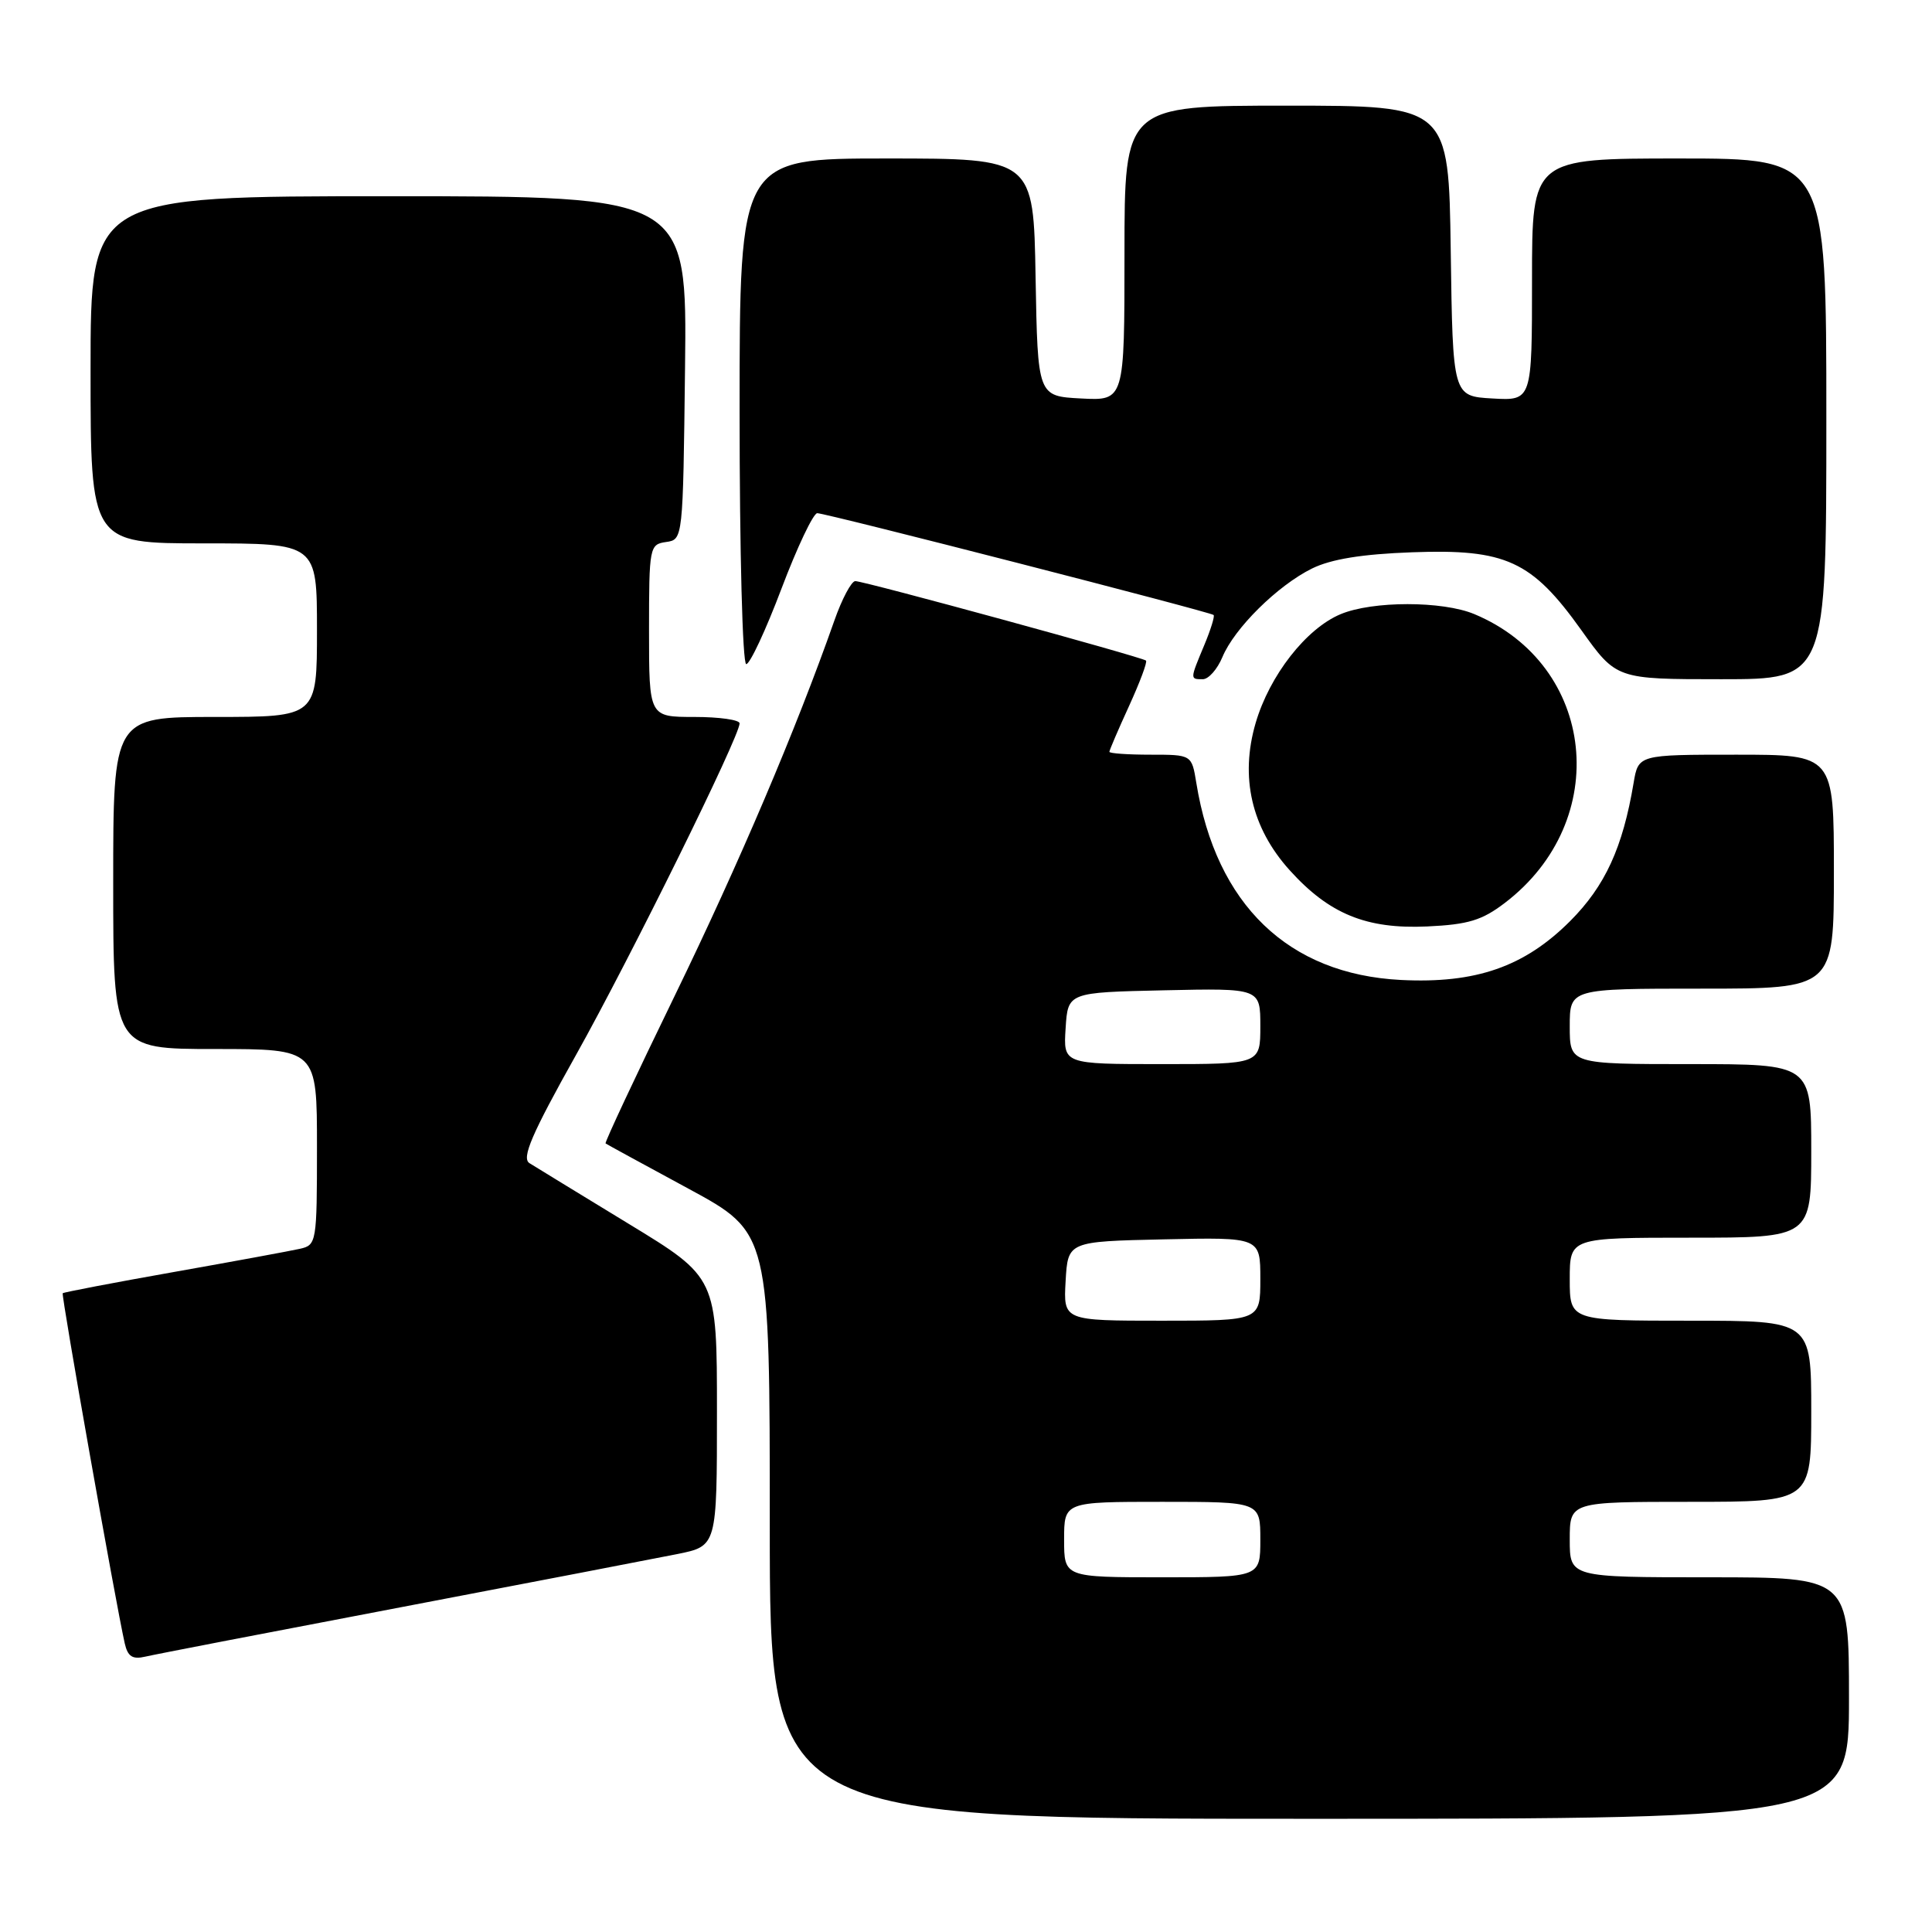 <?xml version="1.0" encoding="UTF-8" standalone="no"?>
<!DOCTYPE svg PUBLIC "-//W3C//DTD SVG 1.1//EN" "http://www.w3.org/Graphics/SVG/1.1/DTD/svg11.dtd" >
<svg xmlns="http://www.w3.org/2000/svg" xmlns:xlink="http://www.w3.org/1999/xlink" version="1.1" viewBox="0 0 256 256">
 <g >
 <path fill="currentColor"
d=" M 245.00 225.00 C 245.00 209.00 245.00 209.00 226.50 209.00 C 208.00 209.00 208.00 209.00 208.00 204.00 C 208.00 199.00 208.00 199.00 224.00 199.00 C 240.00 199.00 240.00 199.00 240.00 187.00 C 240.00 175.00 240.00 175.00 224.00 175.00 C 208.00 175.00 208.00 175.00 208.00 169.50 C 208.00 164.00 208.00 164.00 224.00 164.00 C 240.00 164.00 240.00 164.00 240.00 152.50 C 240.00 141.00 240.00 141.00 224.00 141.00 C 208.00 141.00 208.00 141.00 208.00 136.00 C 208.00 131.00 208.00 131.00 225.50 131.00 C 243.00 131.00 243.00 131.00 243.00 115.50 C 243.00 100.00 243.00 100.00 230.05 100.00 C 217.09 100.00 217.09 100.00 216.46 103.75 C 215.02 112.33 212.69 117.40 208.05 122.05 C 201.99 128.11 195.55 130.35 185.63 129.85 C 170.71 129.09 161.14 119.88 158.52 103.75 C 157.91 100.00 157.91 100.00 152.45 100.00 C 149.45 100.00 147.00 99.83 147.00 99.62 C 147.00 99.41 148.17 96.68 149.60 93.56 C 151.03 90.43 152.05 87.72 151.85 87.53 C 151.38 87.08 114.52 77.00 113.33 77.00 C 112.82 77.00 111.56 79.36 110.55 82.25 C 105.48 96.67 97.94 114.38 89.42 131.91 C 84.23 142.58 80.10 151.40 80.24 151.51 C 80.38 151.62 85.34 154.32 91.25 157.52 C 102.00 163.34 102.00 163.34 102.00 202.17 C 102.00 241.00 102.00 241.00 173.50 241.00 C 245.00 241.00 245.00 241.00 245.00 225.00 Z  M 53.00 212.99 C 70.33 209.68 86.86 206.50 89.75 205.92 C 95.00 204.86 95.00 204.86 95.00 187.07 C 95.00 169.28 95.00 169.28 83.25 162.13 C 76.79 158.19 70.89 154.59 70.15 154.12 C 69.09 153.44 70.44 150.29 76.34 139.76 C 83.62 126.74 98.00 97.59 98.00 95.85 C 98.00 95.38 95.30 95.00 92.00 95.00 C 86.00 95.00 86.00 95.00 86.00 83.57 C 86.00 72.48 86.07 72.13 88.25 71.82 C 90.50 71.50 90.50 71.49 90.77 48.75 C 91.04 26.00 91.04 26.00 51.52 26.00 C 12.00 26.00 12.00 26.00 12.00 49.00 C 12.00 72.00 12.00 72.00 27.00 72.00 C 42.00 72.00 42.00 72.00 42.00 83.50 C 42.00 95.00 42.00 95.00 28.50 95.00 C 15.00 95.00 15.00 95.00 15.00 117.00 C 15.00 139.00 15.00 139.00 28.50 139.00 C 42.00 139.00 42.00 139.00 42.00 151.98 C 42.00 164.63 41.94 164.98 39.75 165.47 C 38.51 165.75 30.99 167.14 23.02 168.55 C 15.06 169.96 8.44 171.23 8.31 171.36 C 8.09 171.58 15.33 212.45 16.53 217.76 C 16.93 219.51 17.56 219.91 19.27 219.51 C 20.50 219.22 35.67 216.29 53.00 212.99 Z  M 199.40 119.64 C 213.69 108.75 211.51 88.12 195.35 81.37 C 191.13 79.61 181.87 79.61 177.64 81.38 C 173.08 83.28 168.22 89.50 166.38 95.80 C 164.28 102.98 165.83 109.70 170.88 115.30 C 176.12 121.11 181.05 123.13 189.11 122.76 C 194.53 122.51 196.38 121.95 199.40 119.64 Z  M 161.97 87.08 C 163.56 83.24 169.28 77.59 173.85 75.33 C 176.37 74.09 180.47 73.42 187.11 73.18 C 199.53 72.72 202.97 74.30 209.53 83.49 C 214.18 90.00 214.18 90.00 228.09 90.00 C 242.00 90.00 242.00 90.00 242.00 55.50 C 242.00 21.00 242.00 21.00 222.50 21.00 C 203.00 21.00 203.00 21.00 203.00 37.05 C 203.00 53.10 203.00 53.10 197.75 52.80 C 192.50 52.50 192.50 52.50 192.23 33.25 C 191.96 14.00 191.96 14.00 170.48 14.00 C 149.00 14.00 149.00 14.00 149.00 33.55 C 149.00 53.10 149.00 53.10 143.25 52.80 C 137.50 52.50 137.50 52.50 137.22 36.75 C 136.95 21.00 136.95 21.00 117.47 21.00 C 98.00 21.00 98.00 21.00 98.00 54.50 C 98.00 73.15 98.39 88.00 98.88 88.00 C 99.37 88.00 101.47 83.50 103.55 78.00 C 105.63 72.50 107.77 68.00 108.29 68.00 C 109.46 68.00 160.38 81.08 160.81 81.49 C 160.98 81.65 160.42 83.46 159.56 85.51 C 157.67 90.04 157.67 90.00 159.38 90.00 C 160.14 90.00 161.30 88.68 161.97 87.08 Z  M 141.00 204.00 C 141.00 199.00 141.00 199.00 154.00 199.00 C 167.00 199.00 167.00 199.00 167.00 204.00 C 167.00 209.00 167.00 209.00 154.00 209.00 C 141.00 209.00 141.00 209.00 141.00 204.00 Z  M 141.20 169.75 C 141.50 164.50 141.50 164.50 154.25 164.22 C 167.00 163.94 167.00 163.94 167.00 169.47 C 167.00 175.00 167.00 175.00 153.95 175.00 C 140.90 175.00 140.90 175.00 141.20 169.75 Z  M 141.20 136.25 C 141.50 131.50 141.50 131.50 154.25 131.22 C 167.00 130.94 167.00 130.94 167.00 135.97 C 167.00 141.00 167.00 141.00 153.95 141.00 C 140.89 141.00 140.89 141.00 141.20 136.25 Z "/>
</g>
</svg>